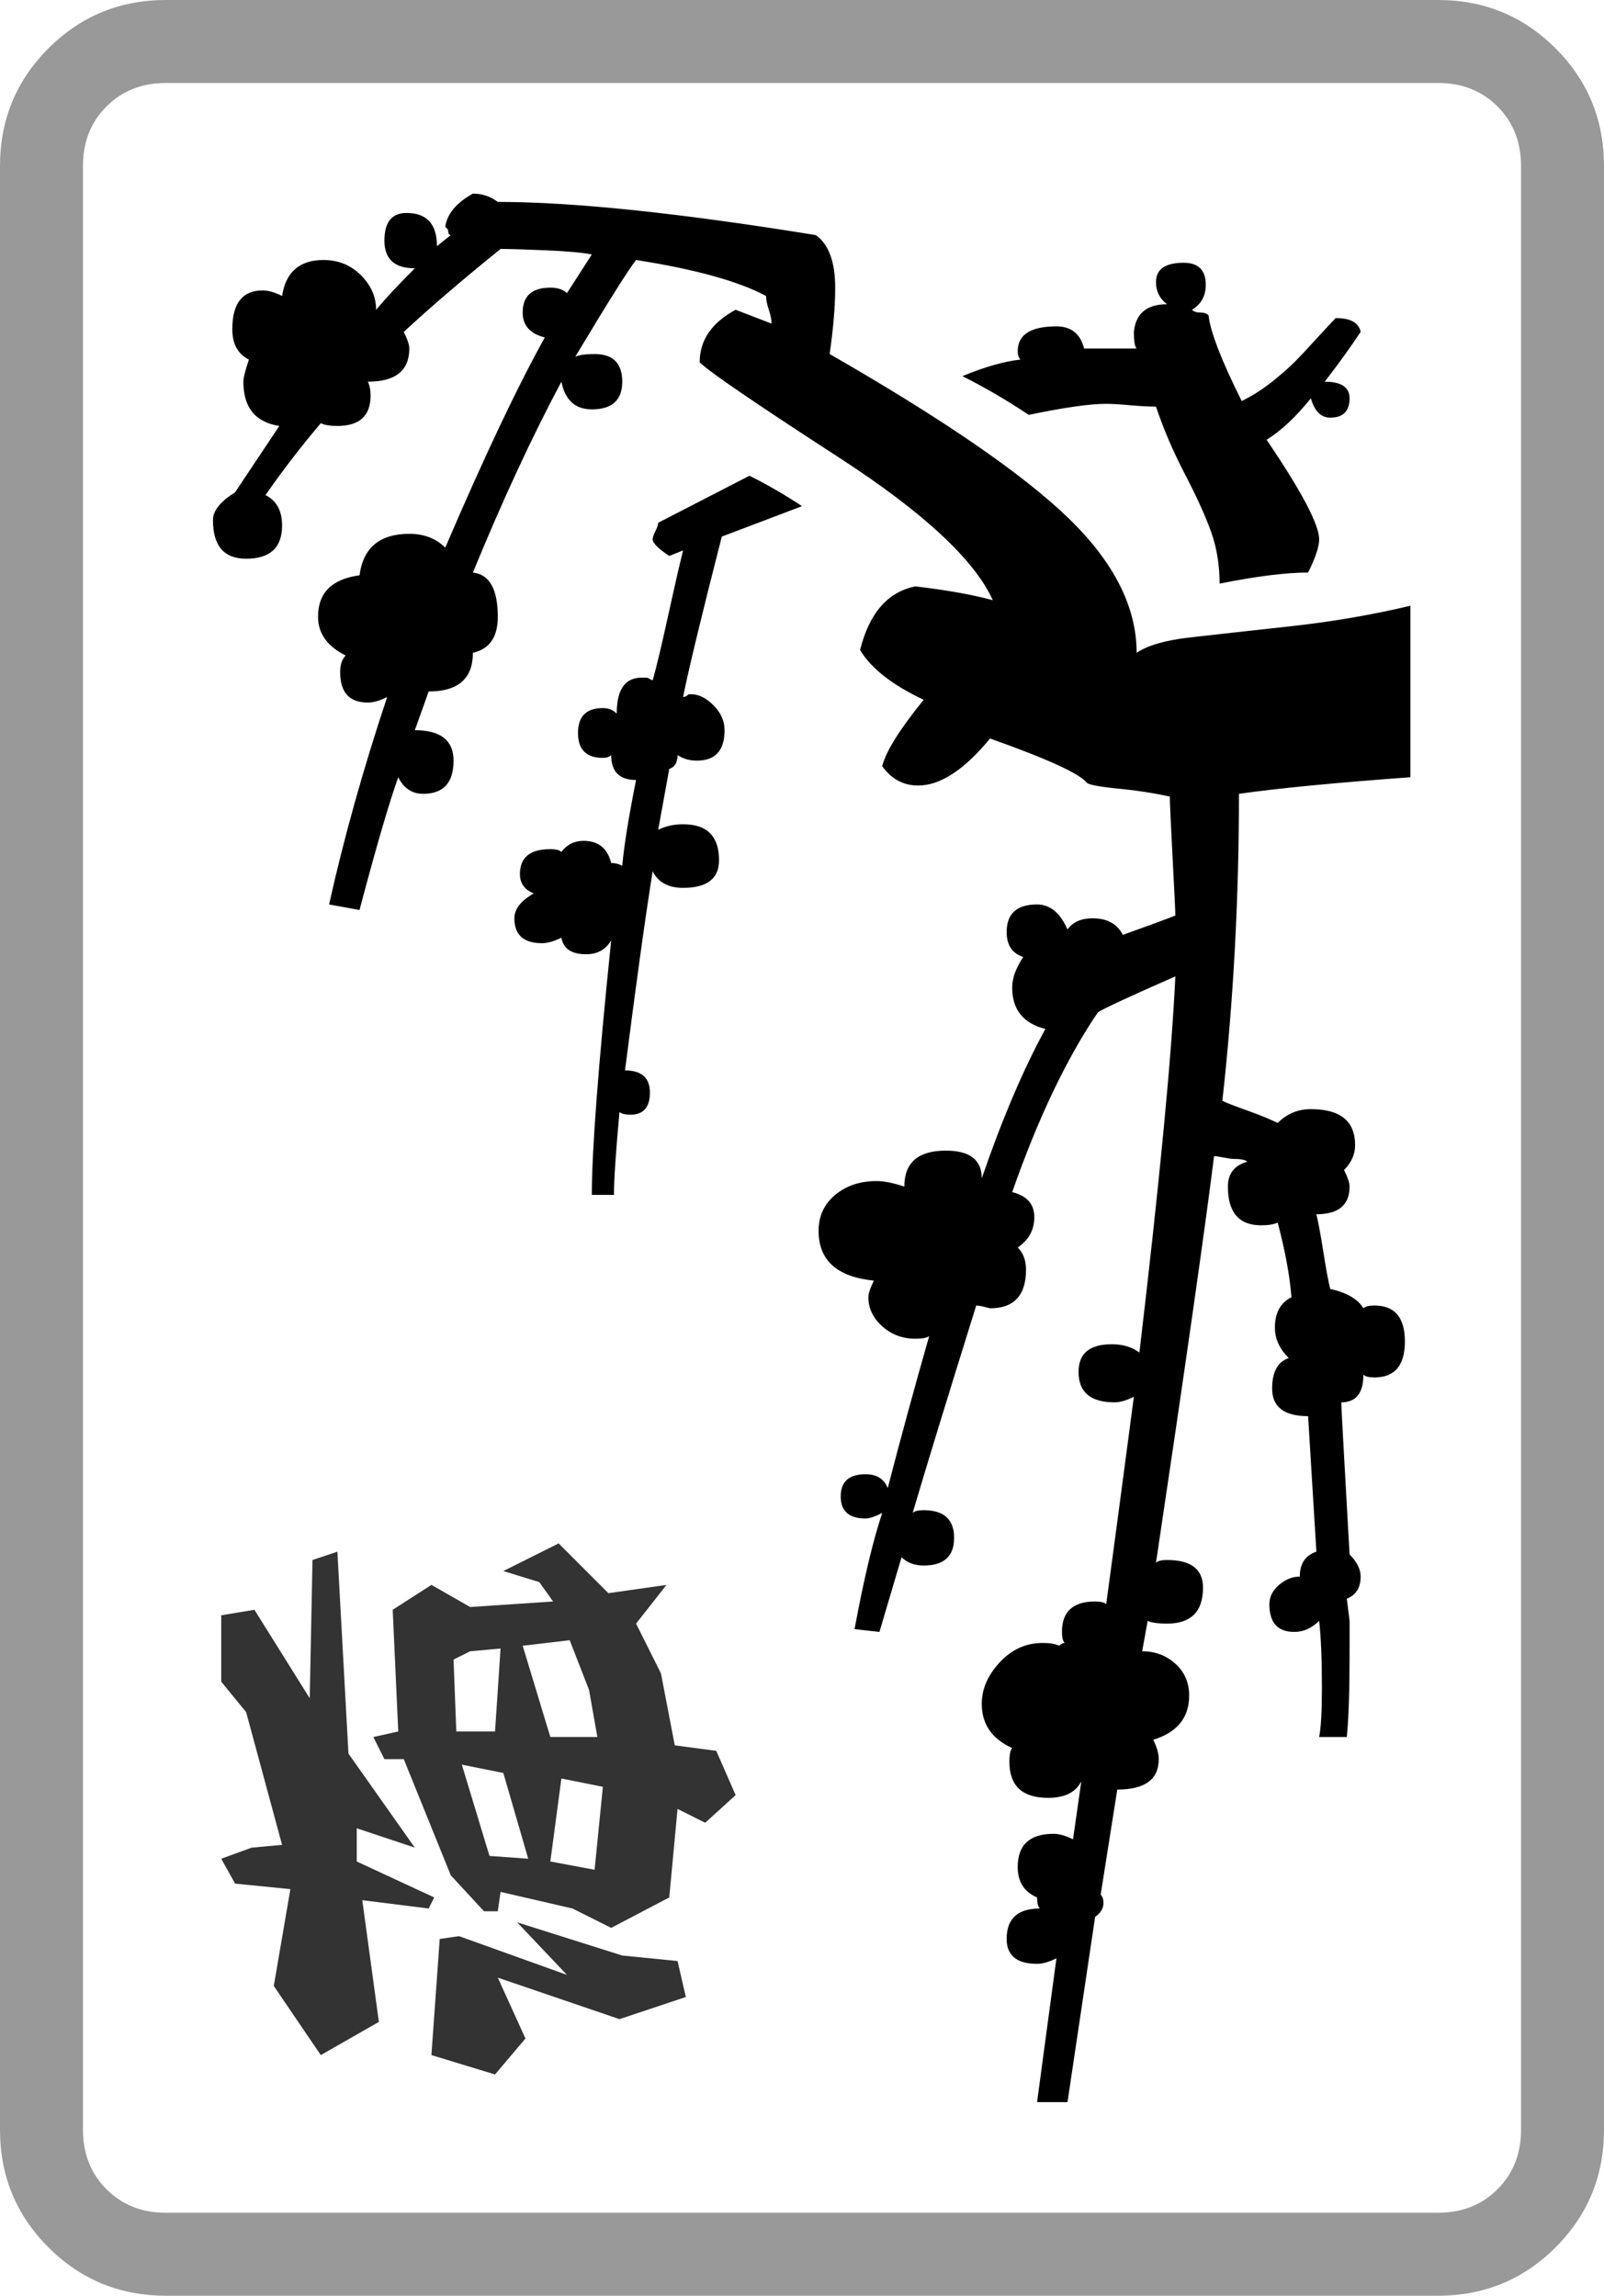 <svg xmlns="http://www.w3.org/2000/svg" viewBox="30 -115 580 830"><g>
<!--frame-->
<path style="fill: #999999;" d="M550 685h-460q-13 0 -21.5 -8.5t-8.5 -21.5v-710q0 -13 8.5 -21.5t21.5 -8.5h460q13 0 21.5 8.5t8.5 21.5v710q0 13 -8.5 21.5t-21.5 8.5zM610 655v-710q0 -25 -17.5 -42.5t-42.5 -17.5h-460q-25 0 -42.5 17.5t-17.5 42.5v710q0 25 17.5 42.5t42.5 17.5h460q25 0 42.5 -17.5 t17.5 -42.5z"/>
<!--index-->
<path style="fill: #333333;" d="M229 513l-10 -33l17 -2l7 18l3 17h-17zM195 511l-1 -26l6 -3l11 -1l-2 30h-14zM229 558l4 -30l15 3l-3 30zM207 556l-10 -33l15 3l9 31zM212 453l13 4l5 7l-30 2l-14 -8l-14 9l2 44l-9 2l4 8h7l17 42l12 13h5l1 -7l26 6l14 7l21 -11l3 -32l10 5l11 -10l-7 -16l-15 -2 l-5 -26l-9 -18l11 -14l-21 3l-18 -18zM217 580l18 19l-39 -14l-7 1l-3 42l23 7l11 -13l-10 -22l44 15l24 -8l-3 -13l-20 -2zM180 553l-24 -34l-4 -73l-9 3l-1 50l-20 -32l-12 2v24l9 11l13 48l-11 1l-11 4l5 9l20 2l-6 35l17 25l21 -12l-6 -44l24 3l2 -4l-28 -13v-12z"/>
<!--flower-trunk-branch-->
<path d="M362 169Q374 169 388 152Q419 163 423 168Q424 169 433 170Q444 171 453 173Q453 176 454 195T455 216Q450 218 436 223Q433 217 425 217Q419 217 416 221Q412 212 405 212Q394 212 394 222Q394 229 400 231Q396 237 396 242Q396 254 408 257Q396 279 385 311Q385 301 372 301Q357 301 357 314Q351 312 347 312Q338 312 332 317T326 330Q326 346 346 348Q344 352 344 354Q344 360 349 364.5T361 369Q365 369 366 368Q358 396 351 423Q349 418 343 418Q334 418 334 426T343 434Q345 434 349 432Q344 447 339 474L348 475L356 448Q359 451 364 451Q375 451 375 441T364 431Q361 431 360 432Q368 405 383 357Q384 357 386 357.5L388 358Q401 358 401 344Q401 339 398 336Q404 332 404 325T396 316Q410 276 427 251Q430 249 455 238Q453 281 442 374Q438 371 432 371Q420 371 420 381Q420 392 433 392Q436 392 440 390Q433 443 430 465Q429 464 426 464Q414 464 414 475Q414 478 415 479Q414 479 413 480Q411 479 407 479Q398 479 391.5 486T385 501Q385 512 396 517Q395 518 395 522Q395 535 409 535Q418 535 421 529L418 550Q414 548 411 548Q398 548 398 560Q398 568 405 571Q405 574 406 575Q394 575 394 586Q394 595 405 595Q408 595 412 593L405 645H416L426 578Q429 576 429 573Q429 571 428 570L434 532Q449 532 449 521Q449 518 447 514Q460 510 460 498Q460 491 455 486.5T443 482L445 471Q447 472 452 472Q465 472 465 459Q465 449 452 449Q449 449 448 450Q464 343 469 303Q470 303 472.5 303.5T476 304Q480 304 481 305Q474 307 474 314Q474 328 486 328Q490 328 492 327Q496 342 497 354Q491 357 491 365Q491 371 496 376Q490 378 490 387Q490 397 503 397L506 446Q500 448 500 455Q496 455 492.5 458T489 465Q489 475 498 475Q503 475 507 471Q508 480 508 495Q508 508 507 513H517Q518 503 518 483V471L517 463Q522 461 522 455Q522 451 518 447Q515 394 515 392Q523 392 523 382Q524 383 527 383Q538 383 538 370T527 357Q524 357 523 358Q520 353 511 351Q510 347 508.5 337.5T506 324Q518 324 518 314Q518 312 516 308Q520 304 520 299Q520 286 504 286Q497 286 492 291Q488 289 481 286.5T472 283Q478 229 478 172Q499 169 540 166V104Q519 109 496 111.5T460 115.5T441 121Q441 96 416 72T330 13Q332 -1 332 -11Q332 -25 325 -30Q251 -42 210 -42Q206 -45 201 -45Q192 -40 191 -33L192 -32Q192 -30 193 -30L188 -26Q188 -38 177 -38Q169 -38 169 -28T180 -18Q171 -9 166 -3Q166 -10 160.5 -15.5T147 -21Q134 -21 132 -8Q128 -10 125 -10Q114 -10 114 4Q114 12 120 15Q118 21 118 23Q118 37 131 39L115 63Q107 68 107 73Q107 87 119 87Q132 87 132 75Q132 67 126 64Q135 51 146 38Q148 39 152 39Q164 39 164 28Q164 25 163 23Q178 23 178 11Q178 9 176 5Q190 -8 211 -25Q216 -25 227.5 -24.5T244 -23L235 -9Q233 -11 229 -11Q219 -11 219 -2Q219 5 227 7Q212 34 191 83Q186 78 178 78Q162 78 160 93Q145 95 145 108Q145 117 155 122Q153 124 153 128Q153 139 163 139Q166 139 170 137Q157 176 149 212L160 214Q169 180 174 166Q177 172 183 172Q194 172 194 160Q194 149 180 149L185 135Q201 135 201 121Q210 119 210 108Q210 93 201 92Q217 53 233 23Q235 33 244 33Q255 33 255 23T245 13Q240 13 238 14Q256 -16 260 -21Q292 -16 307 -8Q307 -6 308 -3T309 2L296 -3Q283 4 283 16Q288 21 333.5 50.5T389 102Q378 99 361 97Q346 100 341 120Q347 130 364 138Q351 154 349 162Q354 169 362 169ZM256 272Q262 225 266 200Q269 206 277 206Q290 206 290 196Q290 183 277 183Q272 183 268 185L272 163Q275 162 275 158Q278 160 282 160Q292 160 292 149Q292 144 288 140T280 136H279Q278 137 277 137Q280 122 291 79L320 68Q311 62 301 57L268 74Q268 75 267 77T266 80Q266 82 272 86L277 84Q275 92 271.5 108T266 131L264 130H262Q253 130 253 143Q251 141 248 141Q239 141 239 150T248 159Q250 159 251 158Q251 167 260 167Q256 187 255 198Q253 197 251 197Q249 189 241 189Q236 189 233 193Q232 192 229 192Q218 192 218 201Q218 206 223 208Q216 212 216 217Q216 226 226 226Q229 226 233 224Q234 230 242 230Q248 230 251 225Q244 293 244 317H252Q252 309 254 287Q255 288 258 288Q265 288 265 280T256 272ZM452 -5Q441 -5 440 5Q440 10 441 11H422Q420 3 412 3Q398 3 398 12Q398 14 399 15Q390 16 378 21Q390 27 402 35Q421 31 430 31Q433 31 438.5 31.5T448 32Q452 44 458.5 56.5T468 77.5T471 96Q491 92 503 92Q507 84 507 80Q507 72 488 44Q496 39 504 29Q506 36 511 36Q518 36 518 29Q518 23 509 23Q516 14 522 5Q521 0 513 0Q511 2 506 7.5T498 16T490 23T479 30Q468 8 467 -1Q466 -2 464 -2T461 -3Q466 -6 466 -12Q466 -20 458 -20Q448 -20 448 -13Q448 -8 452 -5Z" />
</g></svg>
